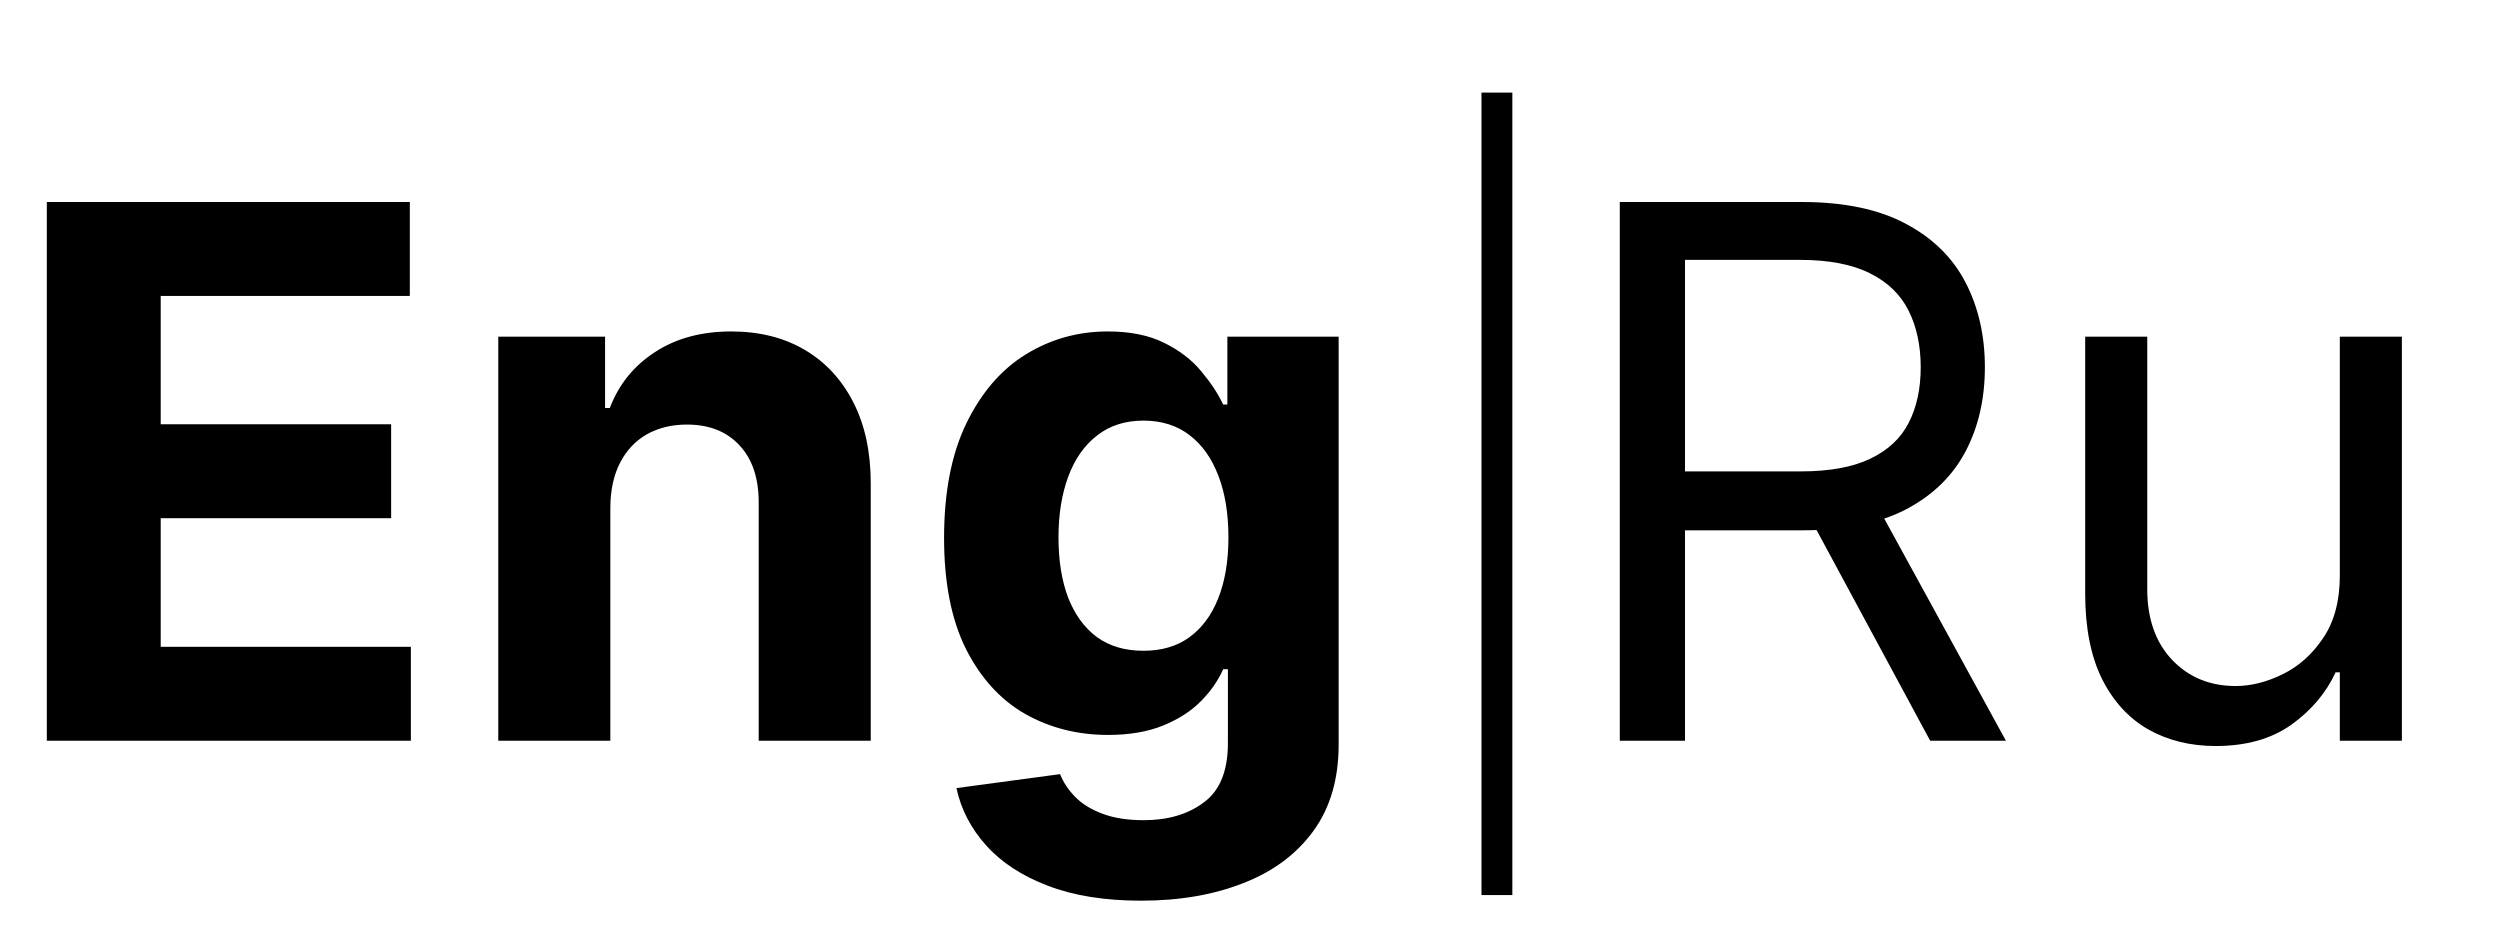 <svg width="81" height="30" viewBox="0 0 81 30" fill="none" xmlns="http://www.w3.org/2000/svg">
<path d="M1.517 24V6.545H13.278V9.588H5.207V13.747H12.673V16.79H5.207V20.957H13.312V24H1.517ZM19.775 16.432V24H16.144V10.909H19.604V13.219H19.758C20.048 12.457 20.533 11.855 21.215 11.412C21.897 10.963 22.724 10.739 23.695 10.739C24.604 10.739 25.397 10.938 26.073 11.335C26.749 11.733 27.275 12.301 27.65 13.04C28.025 13.773 28.212 14.648 28.212 15.665V24H24.582V16.312C24.587 15.511 24.383 14.886 23.968 14.438C23.553 13.983 22.982 13.756 22.255 13.756C21.766 13.756 21.334 13.861 20.959 14.071C20.59 14.281 20.3 14.588 20.09 14.992C19.886 15.389 19.78 15.869 19.775 16.432ZM36.972 29.182C35.795 29.182 34.787 29.02 33.946 28.696C33.111 28.378 32.446 27.943 31.952 27.392C31.457 26.841 31.136 26.222 30.989 25.534L34.347 25.082C34.449 25.344 34.611 25.588 34.832 25.815C35.054 26.043 35.347 26.224 35.71 26.361C36.08 26.503 36.528 26.574 37.057 26.574C37.847 26.574 38.497 26.381 39.008 25.994C39.526 25.614 39.784 24.974 39.784 24.077V21.682H39.631C39.472 22.046 39.233 22.389 38.915 22.713C38.597 23.037 38.188 23.301 37.688 23.506C37.188 23.71 36.591 23.812 35.898 23.812C34.915 23.812 34.02 23.585 33.213 23.131C32.412 22.671 31.773 21.969 31.296 21.026C30.824 20.077 30.588 18.878 30.588 17.429C30.588 15.946 30.829 14.707 31.312 13.713C31.796 12.719 32.438 11.974 33.239 11.48C34.045 10.986 34.929 10.739 35.889 10.739C36.622 10.739 37.236 10.864 37.73 11.114C38.224 11.358 38.622 11.665 38.923 12.034C39.23 12.398 39.466 12.756 39.631 13.108H39.767V10.909H43.372V24.128C43.372 25.241 43.099 26.173 42.554 26.923C42.008 27.673 41.253 28.236 40.287 28.611C39.327 28.991 38.222 29.182 36.972 29.182ZM37.048 21.085C37.633 21.085 38.128 20.94 38.531 20.651C38.94 20.355 39.253 19.935 39.469 19.389C39.69 18.838 39.801 18.179 39.801 17.412C39.801 16.645 39.693 15.98 39.477 15.418C39.261 14.849 38.949 14.409 38.54 14.097C38.131 13.784 37.633 13.628 37.048 13.628C36.452 13.628 35.949 13.79 35.54 14.114C35.131 14.432 34.821 14.875 34.611 15.443C34.401 16.011 34.295 16.668 34.295 17.412C34.295 18.168 34.401 18.821 34.611 19.372C34.827 19.918 35.136 20.341 35.54 20.642C35.949 20.938 36.452 21.085 37.048 21.085ZM52.481 24V6.545H58.379C59.742 6.545 60.861 6.778 61.736 7.244C62.611 7.705 63.259 8.338 63.68 9.145C64.1 9.952 64.31 10.869 64.31 11.898C64.31 12.926 64.1 13.838 63.68 14.633C63.259 15.429 62.614 16.054 61.745 16.509C60.876 16.957 59.765 17.182 58.413 17.182H53.64V15.273H58.344C59.276 15.273 60.026 15.136 60.594 14.864C61.168 14.591 61.583 14.204 61.839 13.704C62.1 13.199 62.231 12.597 62.231 11.898C62.231 11.199 62.1 10.588 61.839 10.065C61.577 9.543 61.16 9.139 60.586 8.855C60.012 8.565 59.254 8.42 58.31 8.42H54.594V24H52.481ZM60.697 16.159L64.992 24H62.538L58.31 16.159H60.697ZM75.81 18.648V10.909H77.821V24H75.81V21.784H75.673C75.367 22.449 74.889 23.014 74.242 23.48C73.594 23.94 72.776 24.171 71.787 24.171C70.969 24.171 70.242 23.991 69.605 23.634C68.969 23.27 68.469 22.724 68.105 21.997C67.742 21.264 67.56 20.341 67.56 19.227V10.909H69.571V19.091C69.571 20.046 69.838 20.807 70.372 21.375C70.912 21.943 71.599 22.227 72.435 22.227C72.935 22.227 73.443 22.099 73.96 21.844C74.483 21.588 74.921 21.196 75.273 20.668C75.631 20.139 75.81 19.466 75.81 18.648Z" fill="black"/>
<line x1="48.5" y1="3" x2="48.5" y2="29" stroke="black"/>
</svg>
